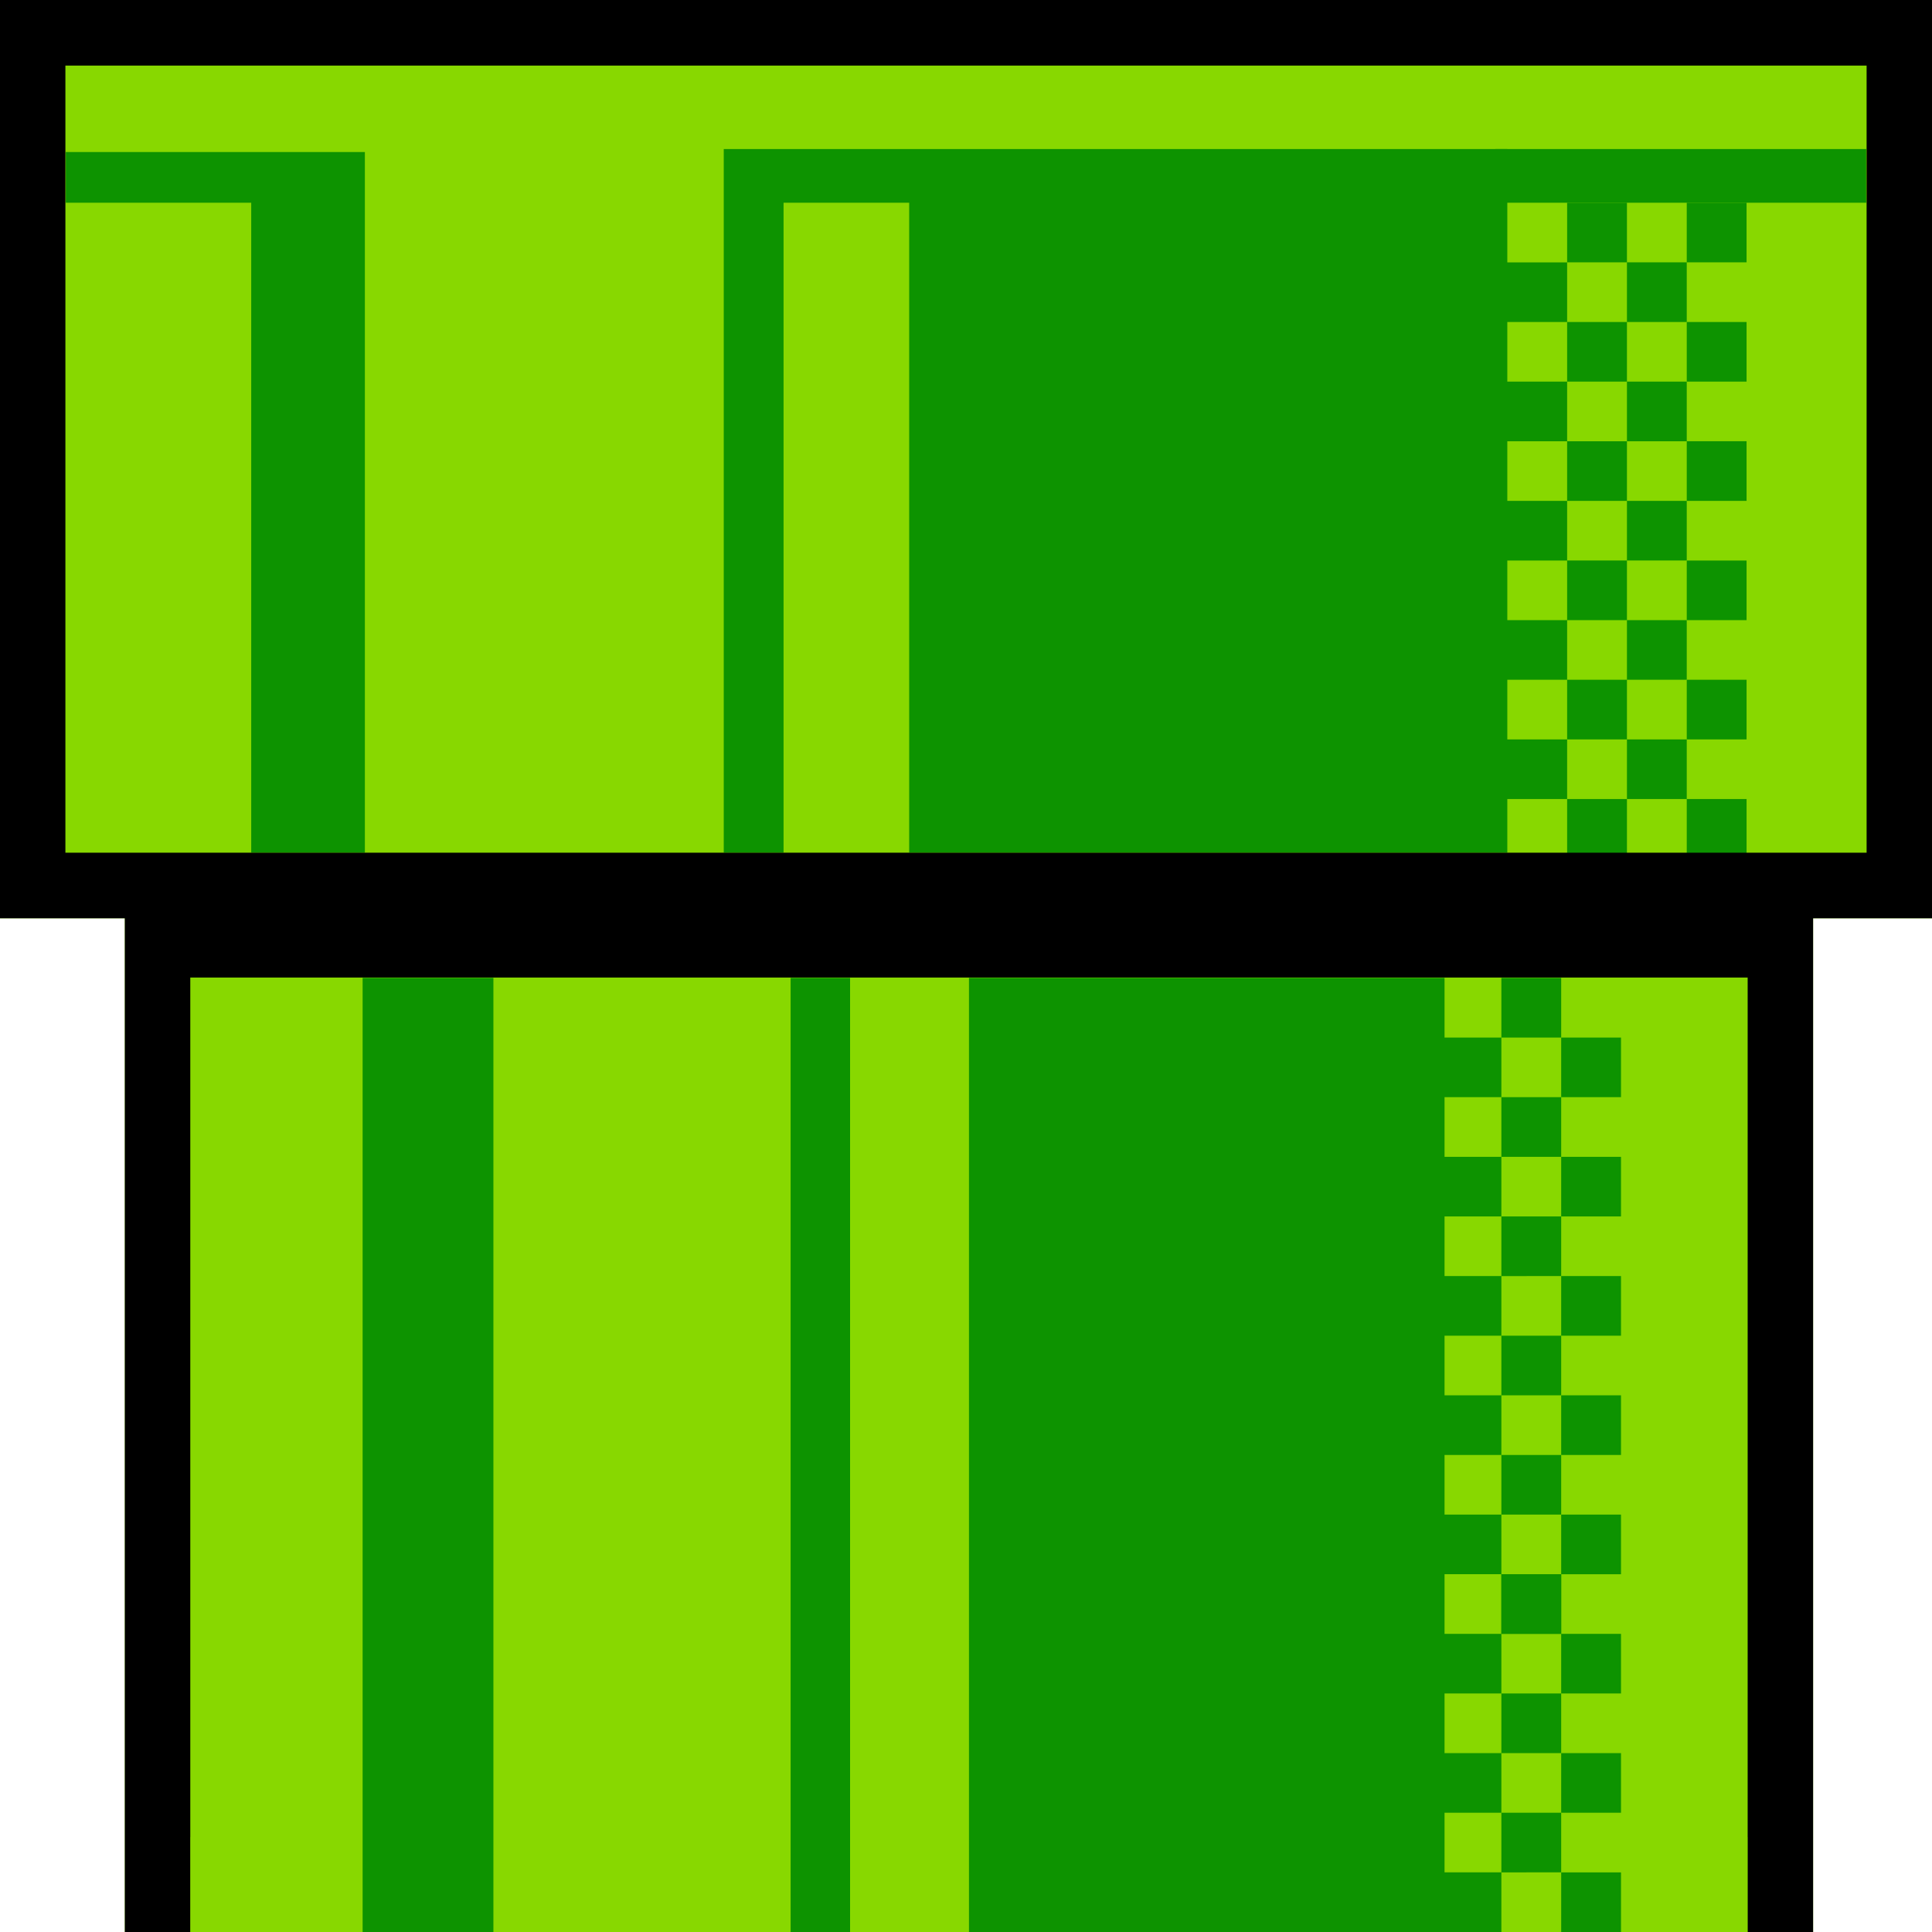 <svg xmlns="http://www.w3.org/2000/svg" fill="none" viewBox="0 0 325 325">
  <style> [data-description="bg"] {
      fill: #88D800;
    } [data-description="flare"] {
      fill: #0D9300;
    } [data-description="border"] {
      fill: #000;
    }
  </style>
  <path data-description="bg" d="M0 0h325v154.475H0V0Z"/>
  <path data-description="bg" d="M21 153.472h284V325H21V153.472Z"/>
  <path data-description="flare" d="M61.378 25.579h-50.31v8.526H42.26V143.44h19.118V25.579ZM251.548 25.077h62.384v9.028h-62.384v-9.028Z"/>
  <path data-description="flare" d="M253.56 25.077H121.749v118.364h10.062V34.105h21.13V143.44H253.56V25.077Zm0 19.059h10.062v10.03H253.56v-10.03Zm0 40.124h10.062v10.03H253.56V84.26Zm0 40.123h10.062v10.031H253.56v-10.031Zm0-60.185h10.062v10.03H253.56v-10.03Zm0 40.123h10.062v10.031H253.56v-10.031Zm10.062-70.216h10.062v10.03h-10.062v-10.03Zm0 40.123h10.062V84.26h-10.062V74.23Zm0 40.124h10.062v10.031h-10.062v-10.031Zm0-60.185h10.062v10.03h-10.062v-10.03Zm0 40.123h10.062v10.031h-10.062V94.29Zm0 40.124h10.062v10.03h-10.062v-10.03Zm10.062-90.278h10.062v10.03h-10.062v-10.03Zm0 40.124h10.062v10.03h-10.062V84.26Zm0 40.123h10.062v10.031h-10.062v-10.031Zm0-60.185h10.062v10.03h-10.062v-10.03Zm0 40.123h10.062v10.031h-10.062v-10.031Zm10.062-70.216h10.062v10.03h-10.062v-10.03Zm0 40.123h10.062V84.26h-10.062V74.23Z"/>
  <path data-description="flare" d="M283.746 114.352h10.062v10.031h-10.062v-10.031Zm0-60.185h10.062v10.03h-10.062v-10.03Zm0 40.123h10.062v10.031h-10.062V94.29Zm0 40.124h10.062v10.03h-10.062v-10.03Zm-41.248 40.123h10.062v10.031h-10.062v-10.031Zm0 40.123h10.062v10.031h-10.062V214.66Zm0 60.186h10.062v10.031h-10.062v-10.031Zm0-20.062h10.062v10.031h-10.062v-10.031Zm0-60.185h10.062v10.031h-10.062v-10.031Zm0 40.123h10.062v10.031h-10.062v-10.031Zm0 60.185h10.062v10.031h-10.062v-10.031Zm0 20.062h10.062V325h-10.062v-10.031Zm10.062-150.463h10.062v10.031H252.56v-10.031Zm0 40.124h10.062v10.031H252.56V204.63Zm0 60.185h10.062v10.031H252.56v-10.031Zm0-20.062h10.062v10.031H252.56v-10.031Zm0 60.185h10.062v10.031H252.56v-10.031Zm0-120.37h10.062v10.031H252.56v-10.031Zm0 40.123h10.062v10.031H252.56v-10.031Zm0 60.186h10.062v10.03H252.56v-10.03Z"/>
  <path data-description="flare" d="M252.56 264.815h10.062v10.031H252.56v-10.031Zm10.062-90.278h10.062v10.031h-10.062v-10.031Zm0 40.123h10.062v10.031h-10.062V214.66Zm0 60.186h10.062v10.031h-10.062v-10.031Zm0-20.062h10.062v10.031h-10.062v-10.031Zm0-60.185h10.062v10.031h-10.062v-10.031Zm0 40.123h10.062v10.031h-10.062v-10.031Zm0 60.185h10.062v10.031h-10.062v-10.031Zm0 20.062h10.062V325h-10.062v-10.031ZM163 164.506h80V325h-80V164.506Zm-30 0h10V325h-10V164.506Zm-72 0h22V325H61V164.506Z"/>
  <path data-description="border" fill-rule="evenodd" d="M314 11.034H11v132.407h303V11.034ZM0 0v154.475h325V0H0Z" clip-rule="evenodd"/>
  <path data-description="border" d="M32.01 164.442h261.98v144.602h.01V325h11V153.472H21V325h11v-15.956h.01V164.442Z"/>
</svg>